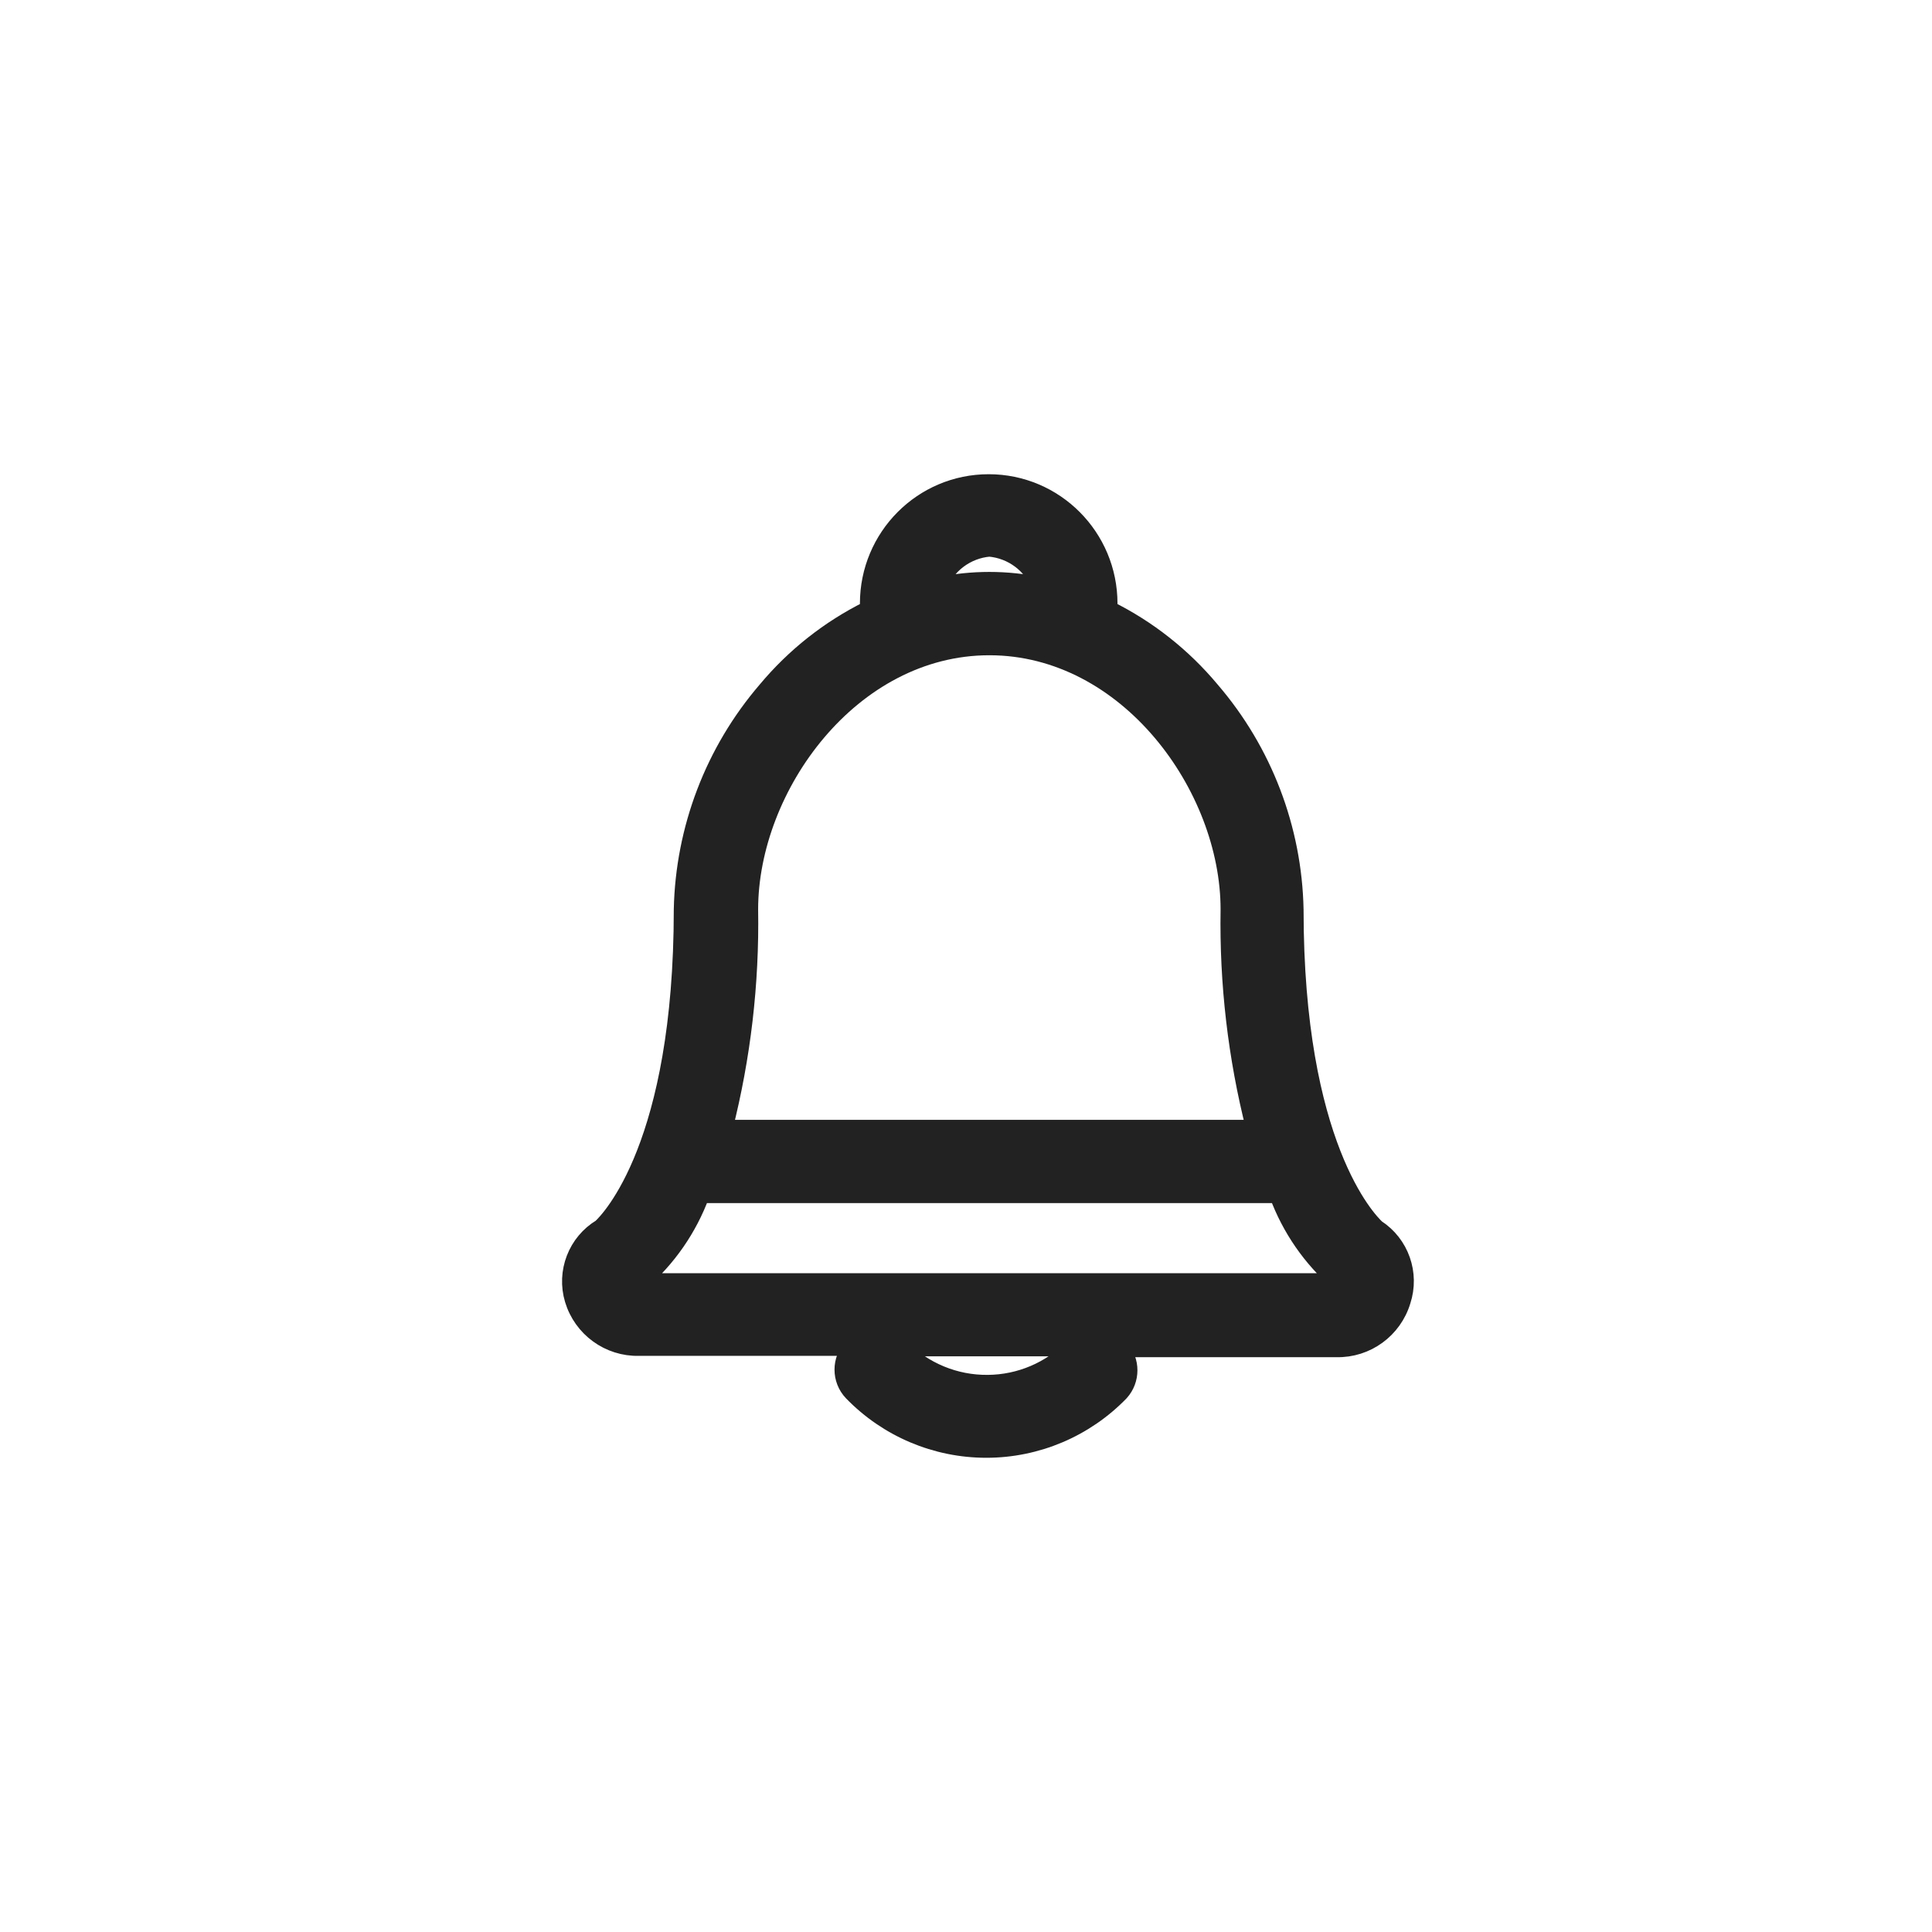 <?xml version="1.0" encoding="UTF-8"?>
<svg width="44px" height="44px" viewBox="0 0 44 44" version="1.1" xmlns="http://www.w3.org/2000/svg" xmlns:xlink="http://www.w3.org/1999/xlink">
    <title>icon/44/bell_none</title>
    <defs>
        <filter color-interpolation-filters="auto" id="filter-1">
            <feColorMatrix in="SourceGraphic" type="matrix" values="0 0 0 0 0.133 0 0 0 0 0.133 0 0 0 0 0.133 0 0 0 1 0"></feColorMatrix>
        </filter>
    </defs>
    <g id="icon/44/bell_none" stroke="none" stroke-width="1" fill="none" fill-rule="evenodd">
        <rect id="Rectangle-Copy" x="0" y="0" width="44" height="44"></rect>
        <g filter="url(#filter-1)" id="Notification">
            <g transform="translate(13, 11)">
                <path d="M16.488,9.712 C16.45,7.876 15.775,6.111 14.58,4.721 C13.939,3.952 13.145,3.324 12.25,2.88 C12.254,2.835 12.254,2.79 12.25,2.745 C12.25,1.229 11.026,0 9.517,0 C8.007,0 6.784,1.229 6.784,2.745 C6.78,2.79 6.78,2.835 6.784,2.88 C5.888,3.324 5.094,3.952 4.453,4.721 C3.259,6.111 2.584,7.876 2.545,9.712 C2.545,15.072 0.895,16.769 0.692,16.959 C0.133,17.295 -0.127,17.969 0.061,18.596 C0.259,19.252 0.869,19.695 1.551,19.679 L6.411,19.679 C6.137,19.966 6.137,20.419 6.411,20.707 C7.213,21.534 8.313,22 9.462,22 C10.611,22 11.712,21.534 12.513,20.707 C12.768,20.423 12.768,19.992 12.513,19.709 L17.437,19.709 C18.12,19.725 18.73,19.282 18.928,18.626 C19.131,18.006 18.892,17.327 18.347,16.974 C18.143,16.784 16.488,15.082 16.488,9.712 Z M10.694,2.346 C9.928,2.185 9.136,2.185 8.369,2.346 C8.561,1.858 9.012,1.522 9.532,1.477 C10.052,1.522 10.502,1.858 10.694,2.346 Z M9.532,3.723 C12.682,3.723 14.998,6.917 14.998,9.712 C14.97,11.394 15.165,13.073 15.579,14.703 L3.484,14.703 C3.898,13.073 4.094,11.394 4.066,9.712 C4.066,6.917 6.381,3.723 9.532,3.723 Z M7.509,19.689 L11.435,19.689 C10.924,20.211 10.226,20.507 9.497,20.512 C8.751,20.52 8.033,20.223 7.509,19.689 Z M1.581,18.196 C2.203,17.659 2.678,16.972 2.963,16.2 L16.106,16.2 C16.39,16.972 16.866,17.659 17.487,18.196 L1.581,18.196 Z" id="Shape" stroke="#222222" stroke-width="0.4" fill="#222222"></path>
            </g>
        </g>
    </g>
</svg>